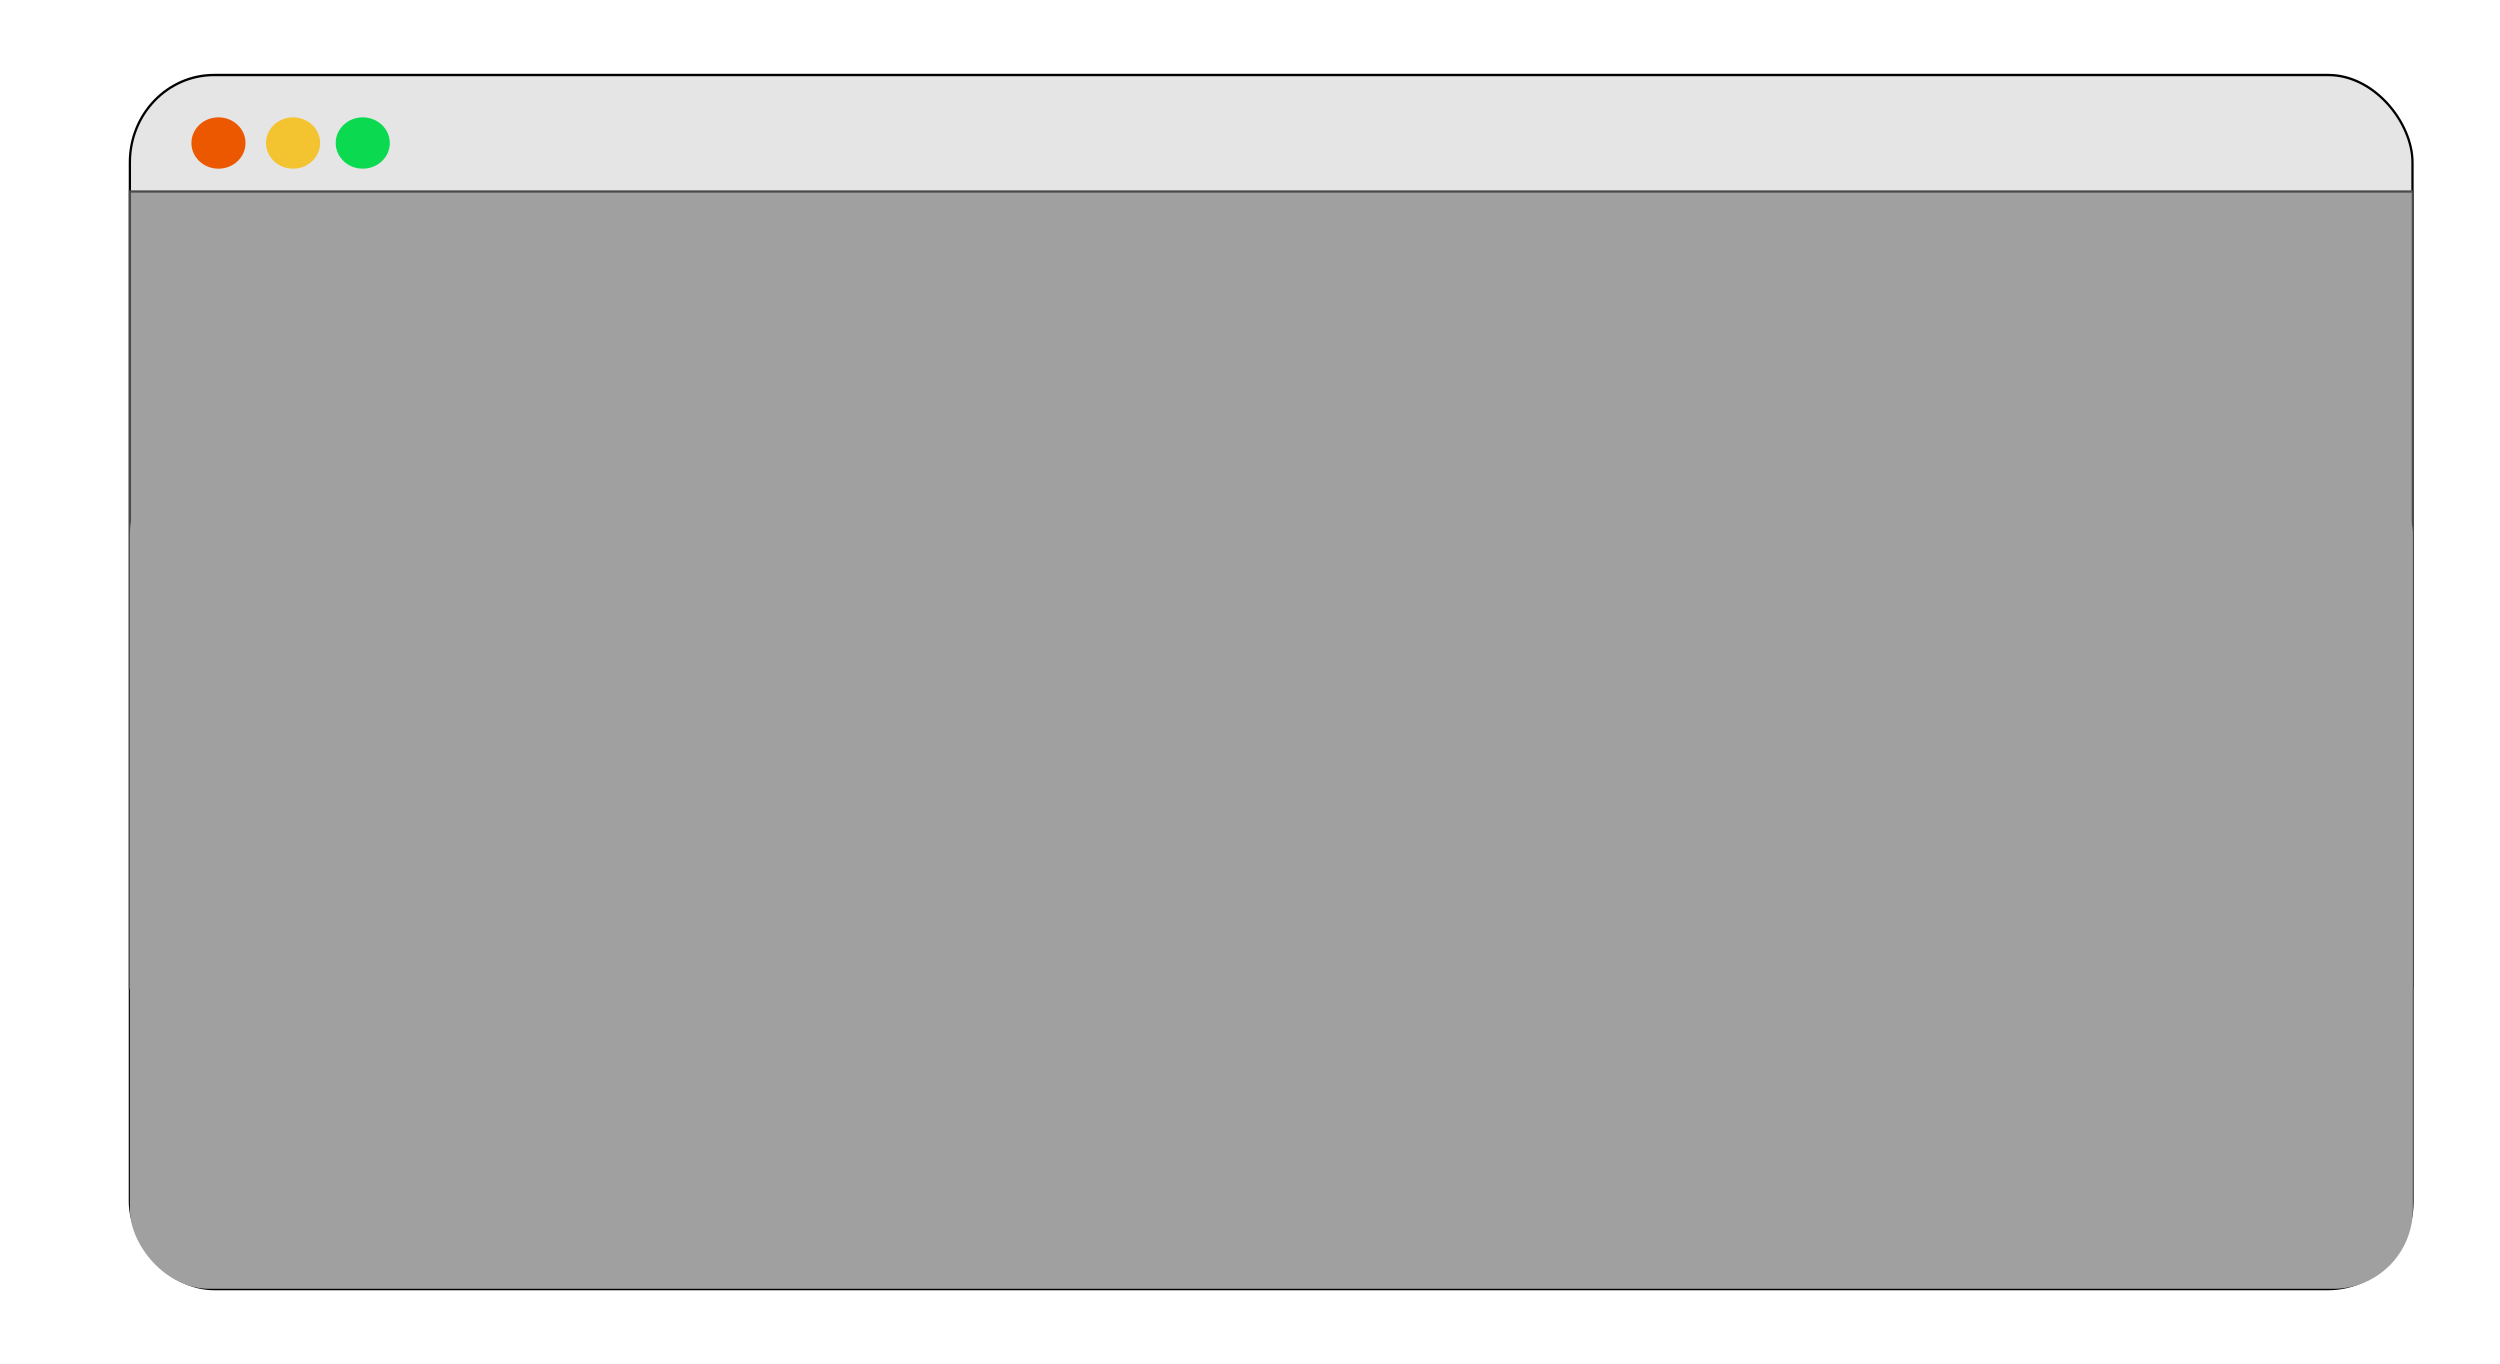 <svg id="evsO5gLk6p11" xmlns="http://www.w3.org/2000/svg" xmlns:xlink="http://www.w3.org/1999/xlink" viewBox="0 0 1100 600" shape-rendering="geometricPrecision" text-rendering="geometricPrecision"><g transform="matrix(1.002 0 0 0.951 6.594 30.017)"><rect width="1002.348" height="514.386" rx="37" ry="37" transform="matrix(1 0 0 1.092 50.449 3.141)" fill="#e5e5e5" stroke="#000"/><ellipse rx="16.295" ry="16.295" transform="matrix(.729 0 0 0.729 89.354 34.605)" fill="#ec5800" stroke-width="0"/><ellipse rx="16.295" ry="16.295" transform="matrix(.729 0 0 0.729 122.109 34.605)" fill="#f4c430" stroke-width="0"/><ellipse rx="16.295" ry="16.295" transform="matrix(.729 0 0 0.729 152.715 34.605)" fill="#0bda51" stroke-width="0"/></g><rect width="1004.502" height="350.265" rx="0" ry="0" transform="translate(57.152 84.259)" fill="#a0a0a0" stroke="#494a4a"/><rect width="1004.502" height="366.826" rx="35" ry="35" transform="translate(57.152 200.259)" fill="#a0a0a0" stroke-width="0"/></svg>
